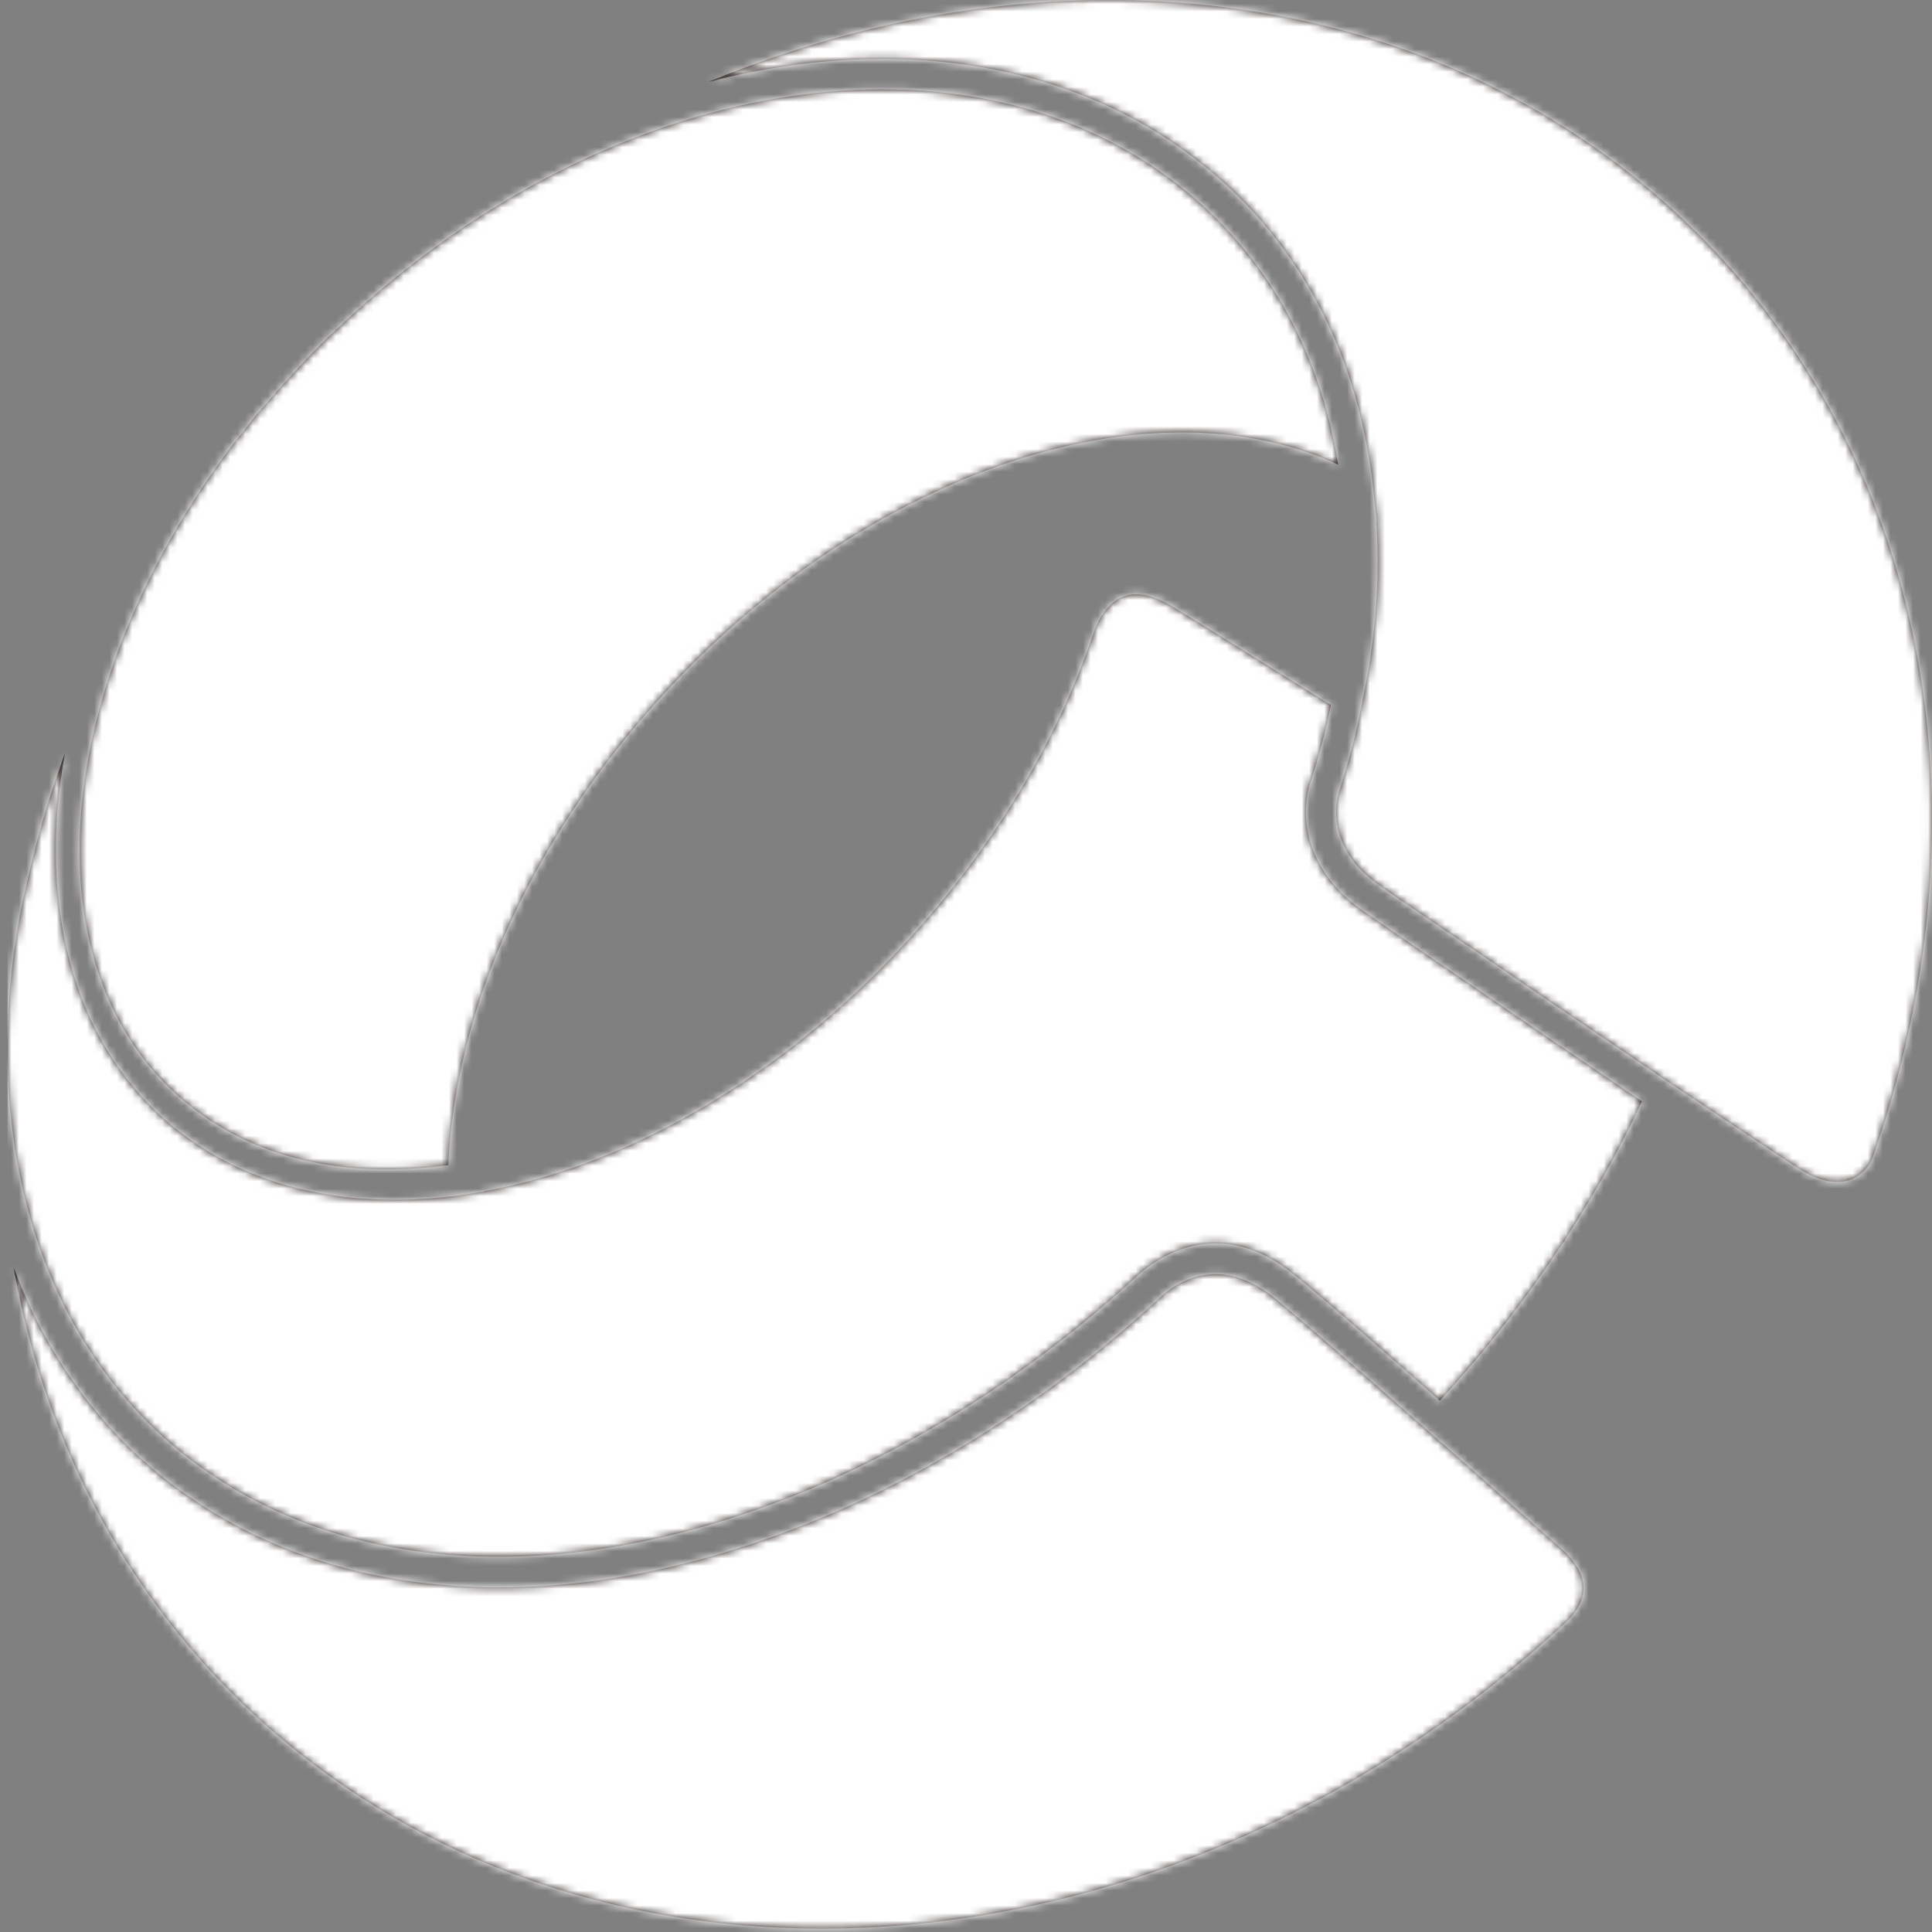<svg xmlns="http://www.w3.org/2000/svg" xmlns:xlink="http://www.w3.org/1999/xlink" width="256" height="256" viewBox="0 0 256 256">
    <rect x="0" y="0" width="256" height="256" fill="#808080" stroke="none"/>
    <defs>
        <path id="a" d="M176.31 61.562c-25.514-11.757-63.643 1.392-90.731 31.922-16.463 18.534-26.3 40.623-27.173 60.891-.18.024-.363.053-.543.075-.415.054-.827.099-1.24.143-.482.052-.962.1-1.438.14a64.05 64.05 0 0 1-2.623.164 60.942 60.942 0 0 1-2.568.045 54.095 54.095 0 0 1-3.57-.14c-.468-.033-.93-.077-1.392-.124-.344-.035-.687-.07-1.027-.113-.46-.057-.914-.124-1.367-.194-.332-.05-.664-.102-.993-.16-.45-.08-.896-.17-1.339-.264-.321-.066-.643-.132-.96-.206-.443-.101-.877-.217-1.312-.333-.308-.082-.62-.162-.924-.251-.434-.126-.86-.265-1.284-.404-.296-.098-.595-.191-.886-.295-.428-.15-.844-.316-1.263-.48-.28-.111-.563-.216-.84-.332-.421-.177-.834-.37-1.247-.562-.262-.121-.528-.237-.786-.364-.42-.207-.828-.429-1.236-.65-.243-.131-.49-.254-.728-.391-.423-.239-.832-.497-1.243-.753-.215-.135-.436-.261-.648-.4-.446-.29-.877-.598-1.308-.908-.169-.121-.342-.234-.51-.358-.578-.43-1.144-.88-1.699-1.346l-.036-.027-.005-.004a35.813 35.813 0 0 1-3.612-3.49C3.094 123.827 7.037 88.983 30.023 58.677c.902-1.09 1.78-2.215 2.696-3.4.492-.582 1.005-1.165 1.517-1.75a111.24 111.24 0 0 0 1.514-1.747l.272-.297c1.46-1.599 2.971-3.253 4.441-4.786l.26-.248c.821-.856 1.598-1.665 2.497-2.441.093-.087.188-.187.285-.293l.062-.068.25-.204c35.796-33.975 84.28-41.61 112.779-17.759.69.575 1.363 1.167 2.021 1.773.216.199.422.407.635.61.435.413.868.826 1.288 1.252.247.25.482.509.723.763.372.392.744.785 1.104 1.188.247.276.485.56.728.843.336.393.673.79.999 1.194.24.296.473.598.706.9.312.404.62.81.921 1.222.228.312.45.627.67.943a50.5 50.5 0 0 1 1.482 2.237c.276.44.544.882.808 1.33.191.326.383.652.57.983.26.465.512.936.761 1.408.171.326.344.65.508.979.253.502.493 1.013.731 1.526.144.31.294.618.433.93.252.57.49 1.149.727 1.729.11.269.224.533.33.802.287.736.557 1.482.817 2.235.043.124.092.244.134.369.304.897.589 1.805.855 2.725.026.09.047.184.073.275.232.814.45 1.637.653 2.47.067.273.122.553.186.828.15.656.298 1.312.43 1.979.067.343.126.693.189 1.04.081.445.158.894.232 1.344zm-28.447 17.487c1.72-.66 3.882-.231 6.421 1.277 1.98 1.17 7.309 4.501 14.057 8.718l7.011 4.378c-.053.268-.104.534-.16.806-.076.352-.152.707-.232 1.063a86.286 86.286 0 0 1-.392 1.644c-.085.342-.167.683-.258 1.03a84.2 84.2 0 0 1-.519 1.897c-.082.293-.158.577-.244.872-.276.944-.568 1.904-.884 2.889-.19.577-.34 1.195-.444 1.845-.022.13-.032.268-.05.401-.025.198-.055.393-.073.595-.368 4.42 1.386 9.99 7.508 14.207.283.199.62.435 1.001.7 2.438 1.699 6.814 4.693 12.55 8.587 4.27 2.955 9.117 6.252 13.96 9.546a2599.553 2599.553 0 0 1 3.64 2.476l1.365.929 1.438.981c.336.23.672.457 1.005.686l1.516 1.037.476.326a138.212 138.212 0 0 1-7 13.186l-.101.17c-.946 1.566-1.924 3.186-2.956 4.761l-.106.182c-.063.122-.116.248-.156.31l-.183.168-.135.206c-1.521 2.313-2.749 4.099-3.869 5.63-3.233 4.475-6.43 8.483-9.784 12.267a87.895 87.895 0 0 1-2.49 2.762 1971.838 1971.838 0 0 0-4.517-3.974l-.02-.017-1.282-1.125-.315-.276-1.05-.918c-.186-.162-.37-.324-.554-.483l-.842-.734c-.236-.208-.472-.413-.705-.616l-.751-.653-.72-.625-.696-.603-.738-.64-.61-.527-.755-.65-.53-.456-.75-.643-.468-.402-.682-.58a217.551 217.551 0 0 0-1.058-.897l-.386-.325c-.187-.157-.357-.298-.527-.442l-.358-.298a142.81 142.81 0 0 0-.493-.404c-.078-.064-.168-.14-.242-.198a39.95 39.95 0 0 0-.593-.474 3.142 3.142 0 0 0-.303-.234l-.12-.088c-9.724-7.301-17.662-1.374-19.883.633-14.739 13.645-31.637 24.19-48.873 30.491-26.948 9.93-52.342 8.996-71.239-2.315a58.752 58.752 0 0 1-7.687-5.48 55.424 55.424 0 0 1-3.074-2.795C4.137 174.332-2.452 151.843.824 126.344l.262-1.65c.26-1.882.598-3.758 1.033-5.73l.148-.653c.38-1.693.773-3.443 1.227-5.188 1.03-4.066 2.134-7.73 3.385-11.241.232-.689.466-1.366.707-2.036-.053.289-.087.574-.134.863a75.57 75.57 0 0 0-.518 3.557 73.917 73.917 0 0 0-.227 2.144c-.04.44-.082.881-.114 1.32-.054.75-.09 1.495-.121 2.239-.016.383-.04.768-.049 1.149-.024 1.003-.024 1.999-.002 2.987.002.109-.002.222.001.33.03 1.086.092 2.161.176 3.225.029.36.073.713.108 1.07.069.707.143 1.412.237 2.11.056.412.124.819.188 1.228.1.634.208 1.264.329 1.887a51.593 51.593 0 0 0 .696 3.063c.103.396.203.794.316 1.186.179.63.378 1.251.582 1.87.112.341.216.688.336 1.025.3.847.626 1.68.972 2.499.05.12.096.243.148.362.379.874.787 1.73 1.219 2.573.156.303.327.597.49.897a41.5 41.5 0 0 0 .95 1.673c.2.332.413.655.623.981a39.247 39.247 0 0 0 1.701 2.442c.361.48.736.948 1.117 1.409.245.296.487.592.74.88.43.49.88.963 1.335 1.432.23.237.45.48.686.711a39.66 39.66 0 0 0 2.187 1.998c.567.48 1.151.939 1.745 1.387.181.136.365.266.548.398a38.664 38.664 0 0 0 3.42 2.226c.145.083.286.171.431.253.656.368 1.325.72 2.005 1.056.138.067.282.13.421.197a42.22 42.22 0 0 0 3.908 1.633c.2.072.399.147.6.217 1.468.508 2.978.943 4.526 1.306.208.048.418.092.628.139a50.29 50.29 0 0 0 2.474.481c.628.106 1.263.198 1.901.281.176.024.35.05.526.072.813.096 1.632.175 2.46.235.176.013.353.02.53.03a54.582 54.582 0 0 0 2.811.107c.264.003.525.016.79.016.285 0 .576-.015.862-.02.372-.005.744-.01 1.12-.023.54-.017 1.083-.047 1.628-.08.361-.02.719-.039 1.08-.066a63.294 63.294 0 0 0 1.827-.172c.305-.033.61-.058.916-.095a66.485 66.485 0 0 0 2.756-.383c.007-.002.014-.002.029-.004l1.71-.276v-.043c20.338-3.724 41.288-16.413 57.733-35.075 10.448-11.786 18.403-25.268 23.003-38.992l.032-.104c.01-.036 1.145-3.56 3.885-4.608zM36.323 230.397C17.367 214.477 5.204 192.63.826 168.022c.037.1.083.197.121.298.45 1.19.925 2.365 1.434 3.518.04.087.081.174.12.262a69.19 69.19 0 0 0 1.656 3.45l.076.151a65.785 65.785 0 0 0 1.84 3.295c.079.13.154.265.233.396a64.266 64.266 0 0 0 1.95 3.024c.109.16.218.322.33.481a63.125 63.125 0 0 0 4.753 6c.122.135.248.268.37.402a59.787 59.787 0 0 0 2.513 2.595c.09.087.183.171.274.258a60.68 60.68 0 0 0 2.83 2.552c.713.6 1.441 1.18 2.178 1.747.236.181.478.355.718.533.508.38 1.02.756 1.538 1.118.283.198.57.392.857.585a71.289 71.289 0 0 0 2.377 1.536c.532.325 1.07.641 1.612.951.267.154.531.311.8.46.762.422 1.53.83 2.308 1.22.05.026.1.054.153.08.825.412 1.661.804 2.506 1.182.283.126.571.245.857.367.575.248 1.151.49 1.734.722.334.133.67.26 1.007.388a68.765 68.765 0 0 0 4.484 1.524c.312.094.622.193.937.283.82.236 1.647.457 2.48.665.093.023.184.05.278.073.922.225 1.854.43 2.792.62.307.063.62.117.93.176.646.124 1.294.242 1.947.35.36.057.721.111 1.084.166a80.505 80.505 0 0 0 4.982.581c.322.028.641.06.964.082.943.07 1.892.125 2.847.163l.152.008c1.018.038 2.043.055 3.072.058.067 0 .134.004.202.004.129 0 .262-.01.39-.01a89.846 89.846 0 0 0 3.647-.09c.21-.01.42-.016.632-.026a95.924 95.924 0 0 0 3.981-.291l.814-.082c1.365-.14 2.736-.298 4.118-.497l.014-.001c1.385-.2 2.78-.438 4.18-.697l.858-.16c1.37-.266 2.746-.555 4.129-.879.215-.05.432-.104.646-.156 1.274-.305 2.554-.634 3.838-.987.23-.063.46-.123.69-.187 1.389-.392 2.784-.815 4.183-1.263.303-.097.608-.199.912-.298 1.436-.472 2.875-.964 4.319-1.495 17.757-6.49 35.15-17.33 50.279-31.33 2.307-2.082 6.856-4.805 12.673-1.562a15.915 15.915 0 0 1 2.023 1.323l.112.086c.313.242.743.59 1.272 1.029.434.36.951.793 1.51 1.265l1.06.9c.348.296.71.607 1.09.932l.752.645a1558.467 1558.467 0 0 1 15.325 13.394l1.448 1.28.01-.009c4.45 3.892 8.629 7.61 11.487 10.154 1.973 1.753 3.41 3.034 4.057 3.588 2.115 1.825 3.21 3.637 3.253 5.388.051 2.059-1.353 3.71-2.18 4.497-51.035 47.659-124.255 54.361-170.32 15.59zM179.55 92.78c1.728-8.024 2.329-15.995 1.811-23.741l.076.045L181 65.02c-1.874-17.494-9.373-32.163-21.683-42.418a60.14 60.14 0 0 0-2.623-2.062c-.14-.105-.28-.212-.42-.316a60.145 60.145 0 0 0-2.598-1.798c-.173-.113-.347-.224-.52-.336-.89-.57-1.79-1.12-2.707-1.642-.13-.074-.262-.144-.393-.217a63.5 63.5 0 0 0-2.76-1.458c-.083-.04-.162-.083-.244-.123-.96-.47-1.935-.91-2.92-1.33a64.148 64.148 0 0 0-3.467-1.367c-.198-.073-.398-.14-.599-.21a65.65 65.65 0 0 0-3.039-.99c-.117-.034-.235-.064-.352-.099a69.836 69.836 0 0 0-2.985-.792c-.153-.037-.304-.077-.457-.113a70.16 70.16 0 0 0-3.13-.656c-.223-.042-.445-.084-.67-.124a72.401 72.401 0 0 0-3.142-.49c-.21-.028-.42-.051-.631-.078a75.618 75.618 0 0 0-3.316-.347l-.197-.013a78.794 78.794 0 0 0-3.266-.181c-.2-.007-.4-.018-.601-.023a84.018 84.018 0 0 0-4.009-.014 89.406 89.406 0 0 0-3.325.13c-.195.011-.39.027-.585.04a86.255 86.255 0 0 0-3.317.28c-.097.008-.192.015-.289.027a91.692 91.692 0 0 0-3.471.446l-.685.1a93.085 93.085 0 0 0-4.1.726 96.416 96.416 0 0 0-3.457.747c-.152.036-.303.076-.455.114-.559.134-1.119.268-1.678.414l.339-.139c17.533-7.22 36.29-10.925 54.24-10.685 26.67.342 50.873 8.989 69.994 25.003 17.602 14.767 29.61 34.772 34.725 57.85 4.999 22.547 3.247 46.918-5.07 70.486-.351 1.01-1.355 2.396-3.027 2.975-1.788.623-4.032.16-6.464-1.318-2.17-1.366-9.148-6.02-17.23-11.41l-.05-.034-.861-.588a3561.323 3561.323 0 0 0-10.046-6.818 2183.344 2183.344 0 0 1-14.012-9.537c-6.56-4.433-11.505-7.805-13.566-9.255l-.021-.014c-7.558-5.18-5.661-11.77-5.417-12.513 1.055-3.27 1.89-6.307 2.524-9.184.213-.966.405-1.918.576-2.858l.005-.028z"/>
    </defs>
    <g fill="none" fill-rule="evenodd" transform="translate(1)">
        <mask id="b" fill="#fff">
            <use xlink:href="#a"/>
        </mask>
        <use fill="#231815" xlink:href="#a"/>
        <g fill="#FFF" mask="url(#b)">
            <path d="M0 0h255v256H0z"/>
        </g>
    </g>
</svg>
